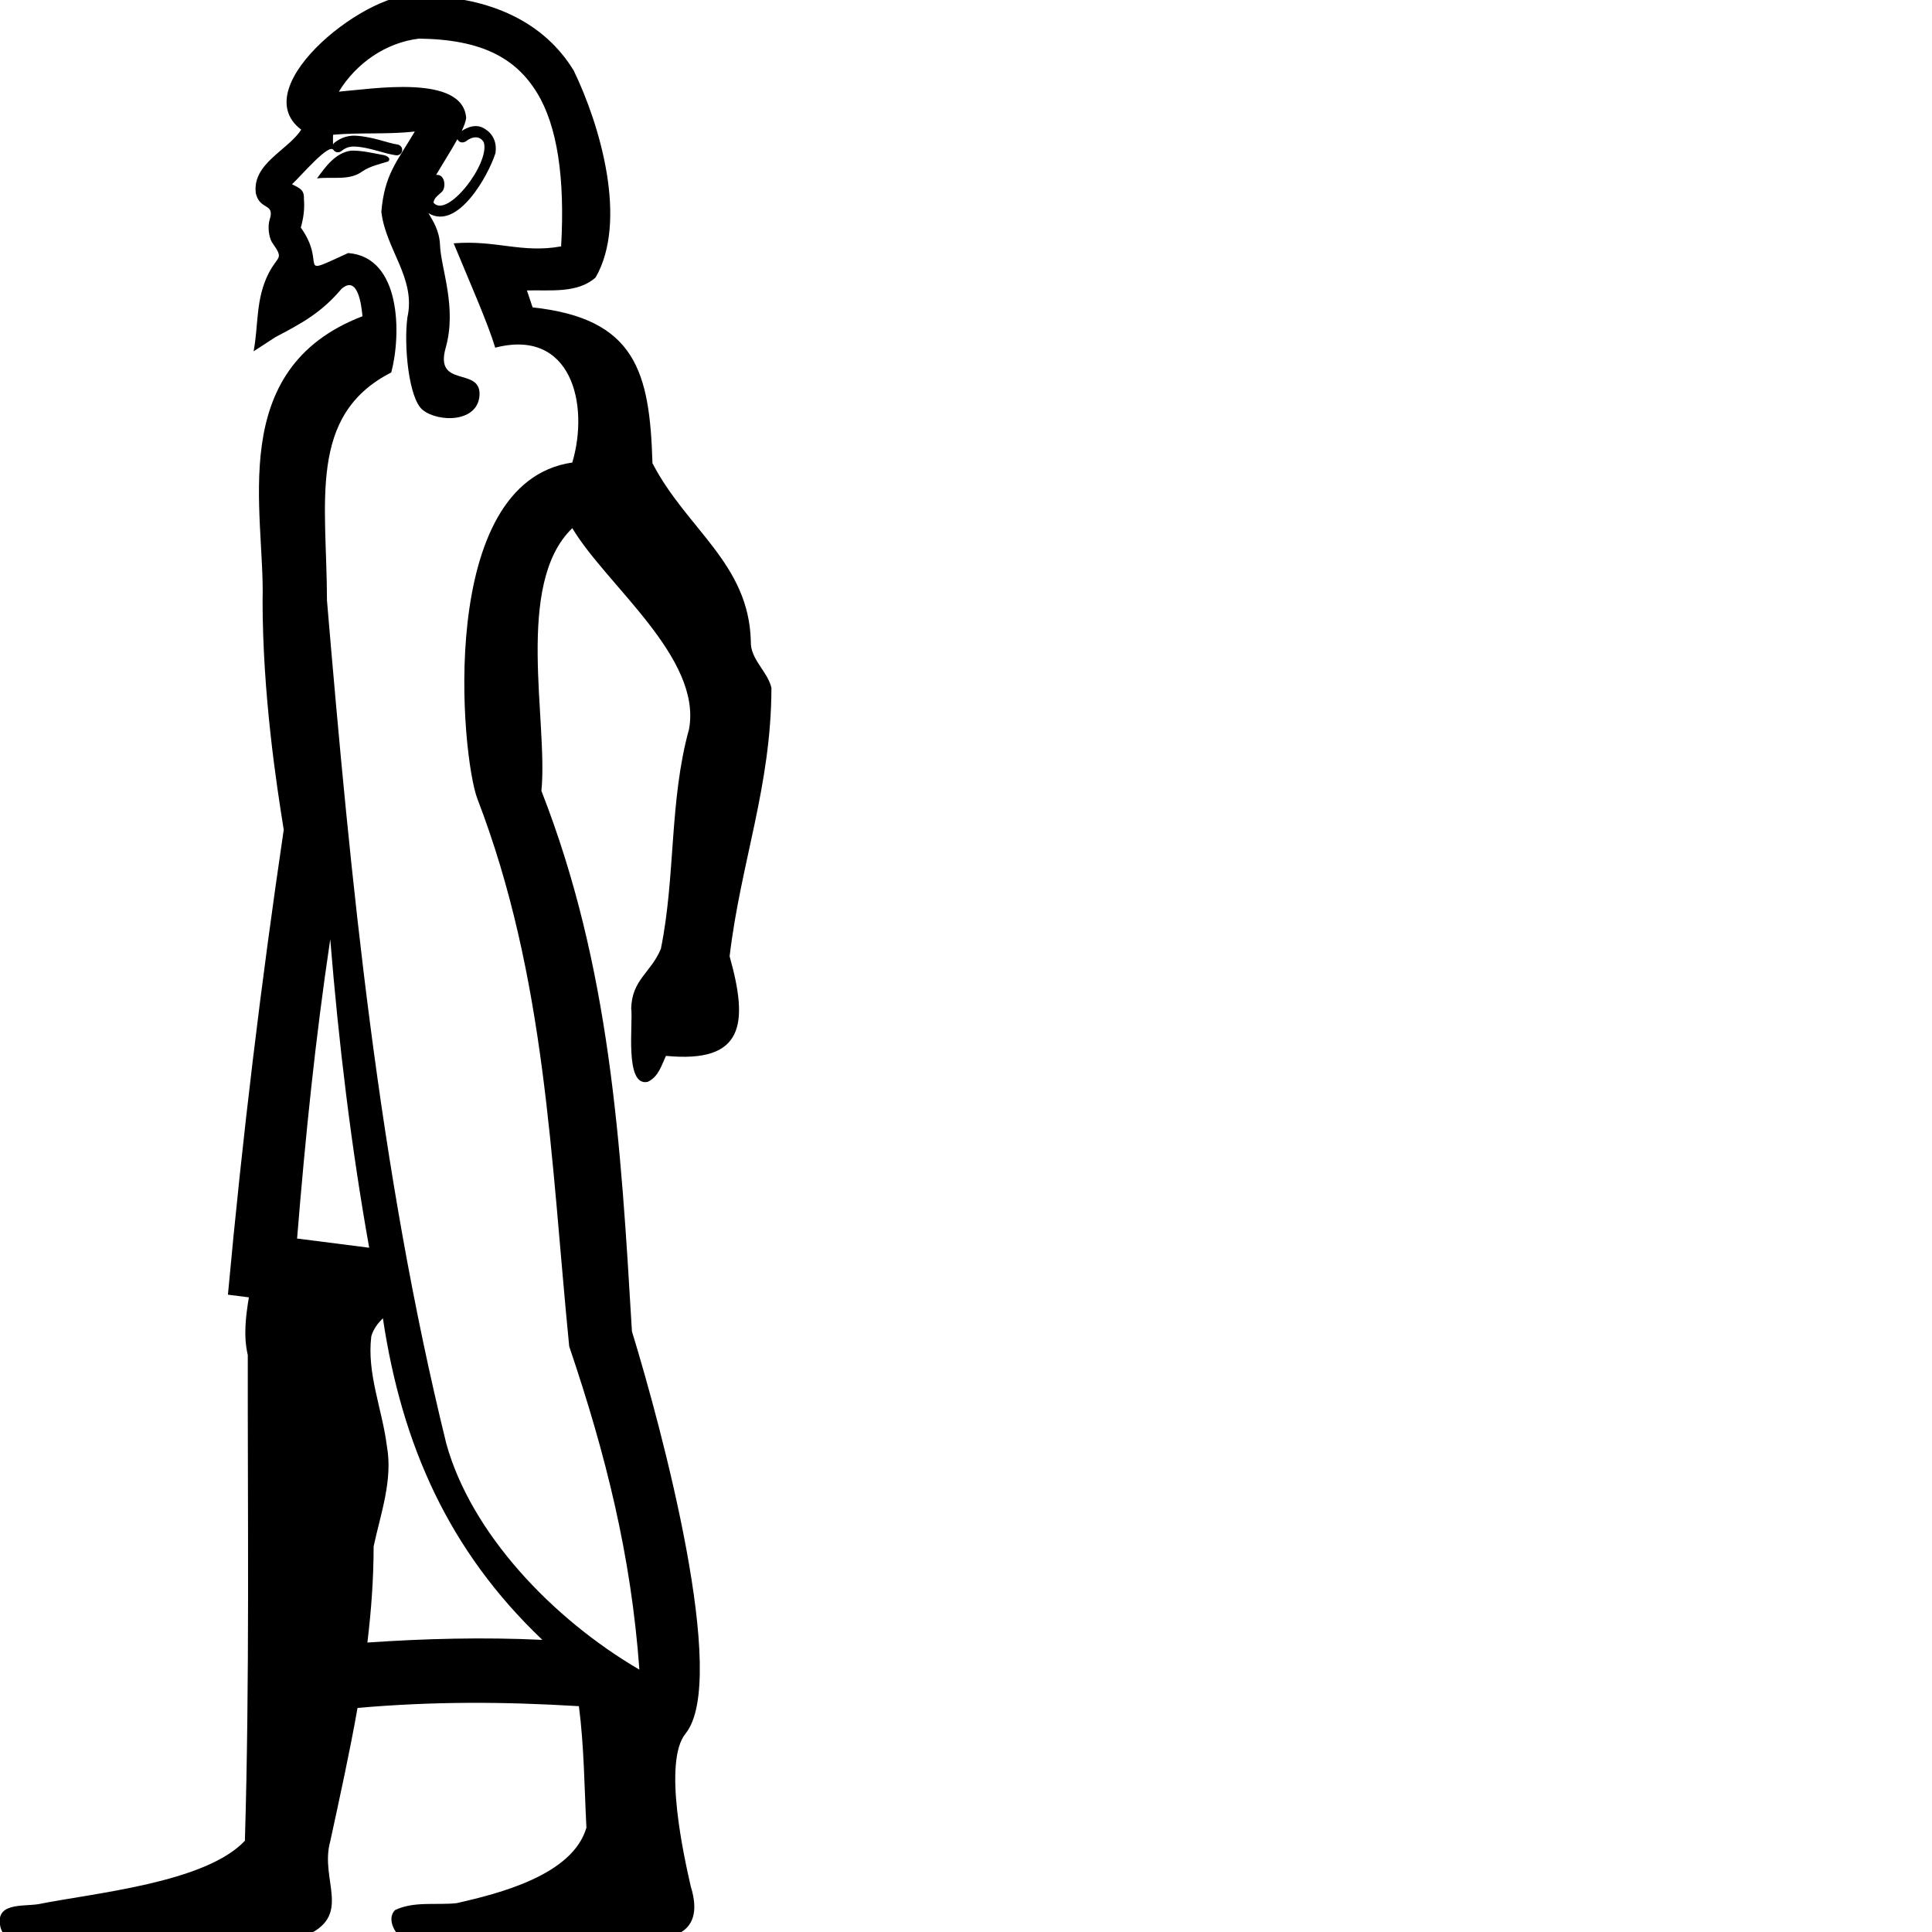 <?xml version="1.0" encoding="UTF-8" standalone="no"?>
<!-- Created with Inkscape (http://www.inkscape.org/) -->
<svg
   xmlns:dc="http://purl.org/dc/elements/1.1/"
   xmlns:cc="http://web.resource.org/cc/"
   xmlns:rdf="http://www.w3.org/1999/02/22-rdf-syntax-ns#"
   xmlns:svg="http://www.w3.org/2000/svg"
   xmlns="http://www.w3.org/2000/svg"
   xmlns:sodipodi="http://sodipodi.sourceforge.net/DTD/sodipodi-0.dtd"
   xmlns:inkscape="http://www.inkscape.org/namespaces/inkscape"
   width="1800"
   height="1800"
   id="svg2"
   sodipodi:version="0.32"
   inkscape:version="0.44"
   version="1.0"
   sodipodi:docbase="/home/rosmord/Travail/Gsigns/Distribution"
   sodipodi:docname="A223.svg">
  <defs
     id="defs4" />
  <sodipodi:namedview
     id="base"
     pagecolor="#ffffff"
     bordercolor="#666666"
     borderopacity="1.0"
     inkscape:pageopacity="0.0"
     inkscape:pageshadow="2"
     inkscape:zoom="0.380156"
     inkscape:cx="913.91203"
     inkscape:cy="876.60143"
     inkscape:document-units="px"
     inkscape:current-layer="layer2"
     width="1800px"
     height="1800px"
     inkscape:window-width="1280"
     inkscape:window-height="959"
     inkscape:window-x="0"
     inkscape:window-y="0" />
  <g
     inkscape:groupmode="layer"
     id="layer2"
     inkscape:label="dessin"
     style="display:inline">
    <path
       style="opacity:1;fill:black;fill-opacity:1;stroke:none;stroke-width:6;stroke-linecap:round;stroke-linejoin:miter;stroke-miterlimit:4;stroke-dasharray:none;stroke-opacity:1"
       d="M 280.634,120.792 C 268.222,140.141 234.931,152.179 238.322,179.948 C 241.921,196.324 256.543,188.668 251.134,204.917 C 249.324,211.251 250.414,220.433 253.29,225.573 C 265.039,242.352 259.116,237.285 250.259,254.667 C 237.991,278.745 240.926,303.105 236.259,327.324 L 256.79,313.98 C 282.041,300.81 299.918,290.772 318.134,269.167 C 333.605,255.604 336.764,284.925 337.728,294.636 C 209.182,343.98 247.138,477.627 244.634,559.511 C 244.715,646.666 257.455,730.47 264.353,773.011 C 243.299,915.557 225.966,1058.103 212.353,1206.23 L 231.853,1208.698 C 228.954,1226.652 226.68,1244.647 230.853,1262.48 C 230.668,1412.64 232.626,1564.622 228.165,1714.98 C 191.302,1754.309 87.423,1763.651 35.509,1774.105 C 20.423,1776.335 -4.953,1772.482 0.447,1795.511 C 2.834,1804.695 12.274,1812.085 21.853,1809.917 C 108.787,1808.268 195.695,1800.562 282.665,1804.386 C 330.013,1785.521 297.409,1752.039 307.697,1715.48 C 316.605,1674.248 325.755,1632.869 333.103,1591.23 C 404.023,1585.057 468.989,1585.345 539.353,1589.605 C 544.21,1627.001 544.415,1665.206 546.353,1702.792 C 533.467,1747.049 465.037,1764.13 425.415,1773.136 C 406.385,1775.155 385.706,1771.112 368.009,1779.605 C 360.781,1787.081 366.581,1799.042 373.134,1804.855 C 434.21,1826.357 518.24,1805.724 583.478,1803.73 C 619.975,1810.438 658.592,1805.61 643.54,1757.448 C 637.508,1730.812 617.314,1641.548 638.728,1615.105 C 679.19,1565.138 616.886,1332.091 588.759,1240.417 C 578.338,1064.392 568.612,900.868 504.415,736.855 C 510.863,672.445 479.067,544.23 533.197,492.074 C 564.993,545.339 654.18,612.695 641.947,679.386 C 623.463,746.286 629.479,816.578 615.728,883.948 C 606.525,906.363 588.861,912.37 588.072,939.511 C 589.995,952.852 581.516,1012.887 603.509,1007.917 C 613.652,1003.088 616.211,992.64 620.478,983.73 C 693.411,990.77 697.437,953.981 679.765,890.97 C 690.076,803.697 718.535,732.711 718.728,640.886 C 715.092,625.191 698.868,614.374 699.54,597.386 C 697.689,524.876 639.634,492.948 607.884,431.574 C 605.37,346.185 592.164,296.745 496.228,286.386 L 490.915,270.605 C 511.705,269.967 538.177,273.715 554.947,258.449 C 585.233,205.786 559.011,116.19 534.478,65.667 C 507.288,21.243 457.943,-3.143 390.915,-3.989 C 348.02,-13.04 226.479,79.999 280.634,120.792 z M 390.415,35.98 C 448.787,36.717 480.508,54.069 500.384,86.542 C 519.206,117.294 526.468,165.816 522.79,229.542 C 486.121,236.197 462.392,223.454 422.665,226.698 C 437.858,263.551 454.119,299.994 461.384,323.917 C 532.37,305.58 549.244,376.839 533.197,430.917 C 405.856,449.46 429.814,705.264 444.759,744.198 C 508.733,910.857 512.961,1078.764 530.322,1254.417 C 564.491,1355.225 588.006,1449.325 595.697,1555.573 C 513.503,1507.432 438.829,1427.828 415.853,1345.167 C 352.761,1088.579 326.889,822.403 304.634,559.448 C 304.55,468.69 286.263,386.895 364.54,347.011 C 373.922,311.568 373.857,239.478 324.353,235.761 C 273.585,258.915 305.496,247.107 280.259,212.073 C 282.56,203.759 284.049,195.128 283.134,185.167 C 283.632,176.744 278.892,175.178 272.04,171.636 C 280.27,164.286 306.749,132.522 310.79,139.886 C 312.482,142.112 315.658,142.546 317.884,140.855 C 320.375,138.957 323.986,136.182 330.853,136.542 C 344.434,137.254 357.553,143.114 368.947,144.667 C 371.717,145.047 374.286,143.125 374.665,140.355 C 375.045,137.585 373.092,135.016 370.322,134.636 C 361.617,133.449 347.328,127.286 331.353,126.448 C 321.287,125.921 314.5,130.704 311.759,132.792 C 311.099,133.294 310.627,133.937 310.29,134.636 C 310.246,131.604 310.184,128.573 310.29,125.542 C 335.504,123.276 361.34,125.437 386.478,122.511 C 369.615,151.033 358.289,162.505 355.29,197.261 C 359.469,232.803 387.759,259.151 379.54,295.824 C 376.072,322.543 380.923,371.492 393.759,381.886 C 408.278,393.643 445.4,393.971 446.759,368.042 C 448.152,341.458 404.522,361.944 415.228,324.074 C 425.933,286.203 410.753,250.078 409.947,228.292 C 409.451,214.918 403.35,205.73 399.165,198.605 C 426.591,215.217 455.25,162.858 461.572,142.761 C 463.28,131.737 458.652,122.906 448.509,118.386 C 442.061,116.019 435.668,118.48 430.165,122.011 C 432.408,117.304 433.928,113.141 434.322,109.886 C 431.201,68.508 345.638,83.083 315.697,85.386 C 331.897,58.871 359.489,39.657 390.415,35.98 z M 450.79,132.761 C 456.544,152.117 417.011,203.687 403.978,188.98 C 403.961,184.08 409.511,181.288 412.447,177.886 C 415.766,172.788 413.945,161.966 406.322,162.98 C 412.645,152.168 420.38,140.154 426.165,129.667 C 427.698,132.986 431.149,133.466 434.134,131.667 C 439.429,127.24 447.152,125.826 450.79,132.761 z M 327.165,140.355 C 312.616,142.269 303.325,155.223 295.353,166.23 C 309.503,164.347 325.625,168.764 337.884,159.48 C 345.086,154.709 353.685,152.921 361.697,150.417 C 365.109,146.876 358.937,144.488 356.072,144.23 C 346.543,142.504 336.913,140.114 327.165,140.355 z M 307.697,875.105 C 315.588,972.218 327.208,1068.752 343.978,1162.48 L 276.79,1153.917 C 284.592,1057.942 293.936,966.831 307.697,875.105 z M 356.728,1228.167 C 374.373,1346.263 418.087,1444.84 505.29,1527.823 C 450.946,1525.241 396.541,1526.58 342.29,1530.323 C 345.892,1500.648 348.078,1470.813 348.103,1440.792 C 354.638,1410.123 366.183,1378.882 360.415,1347.073 C 356.145,1313.02 341.671,1279.844 345.915,1245.105 C 347.79,1238.341 351.907,1233.02 356.728,1228.167 z "
       id="path9984"
       sodipodi:nodetypes="cssssccscsccccccccccccccccccsccccccccccccccsssccsccccsccsssscccscscscsscccccsssscsscscscsscccsccccccccccccccccc" />
  </g>
</svg>

